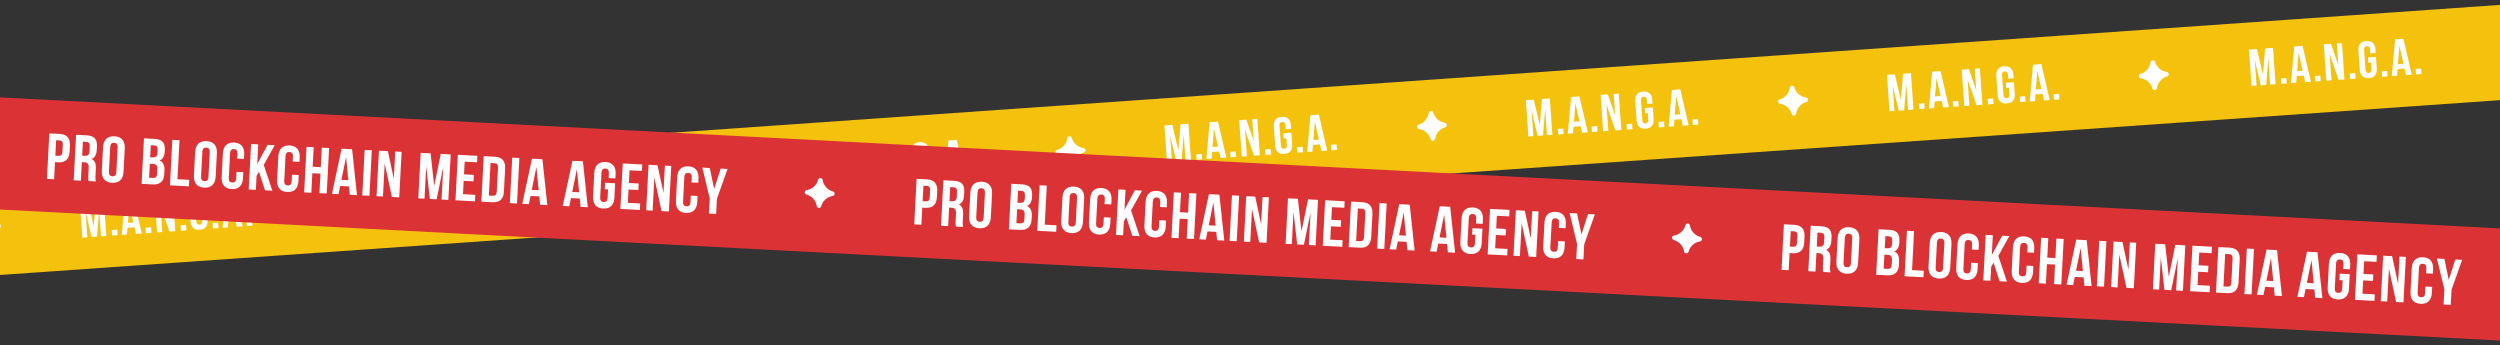<svg width="1920" height="265" viewBox="0 0 1920 265" fill="none" xmlns="http://www.w3.org/2000/svg">
<rect x="0" y="0" width="1920" height="265" fill="#333333" stroke="none"/>
<rect x="-59.976" y="142.21" width="2038.66" height="72.976" transform="rotate(-4 -59.976 142.21)" fill="#F4C20D"/>
<path d="M-0.846 171.941C-5.111 171.353 -8.625 168.298 -9.8 164.157C-10.027 163.358 -10.782 162.828 -11.61 162.886C-12.438 162.944 -13.112 163.574 -13.225 164.396C-13.812 168.661 -16.867 172.175 -21.009 173.35C-21.807 173.577 -22.337 174.332 -22.28 175.16C-22.222 175.988 -21.591 176.662 -20.769 176.775C-16.505 177.362 -12.99 180.417 -11.815 184.559C-11.589 185.357 -10.834 185.888 -10.005 185.83C-9.178 185.772 -8.504 185.142 -8.39 184.319C-7.803 180.055 -4.748 176.54 -0.607 175.365C0.192 175.139 0.722 174.384 0.664 173.556C0.607 172.728 -0.024 172.054 -0.846 171.941Z" fill="white"/>
<path d="M276.735 152.53C272.471 151.943 268.956 148.888 267.781 144.746C267.555 143.948 266.799 143.417 265.971 143.475C265.143 143.533 264.469 144.164 264.356 144.986C263.769 149.25 260.714 152.765 256.572 153.94C255.774 154.166 255.244 154.922 255.301 155.749C255.359 156.577 255.99 157.251 256.812 157.365C261.076 157.952 264.591 161.007 265.766 165.148C265.992 165.947 266.748 166.477 267.576 166.419C268.403 166.361 269.078 165.731 269.191 164.909C269.778 160.644 272.833 157.13 276.974 155.955C277.773 155.728 278.303 154.973 278.245 154.145C278.188 153.317 277.557 152.643 276.735 152.53Z" fill="white"/>
<path d="M554.058 133.138C549.793 132.551 546.279 129.495 545.104 125.354C544.877 124.556 544.122 124.025 543.294 124.083C542.466 124.141 541.792 124.771 541.679 125.593C541.092 129.858 538.037 133.373 533.895 134.547C533.097 134.774 532.566 135.529 532.624 136.357C532.682 137.185 533.312 137.859 534.135 137.972C538.399 138.559 541.914 141.615 543.089 145.756C543.315 146.554 544.07 147.085 544.898 147.027C545.726 146.969 546.4 146.339 546.513 145.517C547.101 141.252 550.156 137.737 554.297 136.563C555.096 136.336 555.626 135.581 555.568 134.753C555.51 133.925 554.88 133.251 554.058 133.138Z" fill="white"/>
<path d="M67.411 154.132L61.306 154.559L63.259 182.49L67.09 182.223L65.708 162.471L70.362 181.994L74.511 181.704L76.143 161.46L77.544 181.492L81.694 181.201L79.741 153.27L73.636 153.697L72.03 173.737L67.411 154.132ZM85.788 176.665L86.084 180.894L90.314 180.599L90.018 176.369L85.788 176.665ZM102.468 151.68L96.043 152.13L93.528 180.374L97.558 180.092L97.962 174.971L103.348 174.595L104.461 179.609L108.89 179.3L102.468 151.68ZM99.382 156.868L102.485 170.846L98.255 171.142L99.382 156.868ZM111.835 174.843L112.131 179.073L116.361 178.777L116.065 174.548L111.835 174.843ZM130.109 177.816L134.618 177.501L132.665 149.569L128.755 149.842L129.924 166.561L124.246 150.158L118.739 150.543L120.692 178.474L124.643 178.198L123.228 157.968L130.109 177.816ZM138.662 172.967L138.958 177.197L143.188 176.901L142.892 172.672L138.662 172.967ZM152.944 164.591L154.939 164.451L155.299 169.599C155.438 171.594 154.611 172.373 153.214 172.471C151.818 172.569 150.89 171.912 150.75 169.917L149.695 154.834C149.556 152.838 150.381 152.019 151.777 151.921C153.174 151.824 154.105 152.52 154.244 154.516L154.453 157.508L158.603 157.218L158.414 154.505C158.101 150.036 155.688 147.638 151.378 147.939C147.069 148.241 145.013 150.951 145.326 155.42L146.341 169.944C146.654 174.413 149.067 176.811 153.376 176.51C157.686 176.208 159.742 173.498 159.429 169.029L158.81 160.171L152.665 160.601L152.944 164.591ZM163.229 171.25L163.524 175.479L167.754 175.183L167.458 170.954L163.229 171.25ZM179.908 146.265L173.484 146.714L170.968 174.959L174.998 174.677L175.402 169.556L180.789 169.18L181.901 174.194L186.331 173.884L179.908 146.265ZM176.823 151.453L179.925 165.431L175.696 165.726L176.823 151.453ZM189.276 169.428L189.572 173.658L193.801 173.362L193.506 169.132L189.276 169.428Z" fill="white"/>
<path d="M344.992 134.721L338.887 135.148L340.84 163.08L344.671 162.812L343.289 143.06L347.943 162.583L352.093 162.293L353.724 142.05L355.125 162.081L359.275 161.791L357.322 133.859L351.217 134.286L349.611 154.327L344.992 134.721ZM363.369 157.254L363.665 161.484L367.895 161.188L367.599 156.959L363.369 157.254ZM380.049 132.27L373.625 132.719L371.109 160.964L375.139 160.682L375.543 155.561L380.929 155.184L382.042 160.199L386.471 159.889L380.049 132.27ZM376.963 137.458L380.066 151.435L375.836 151.731L376.963 137.458ZM389.416 155.433L389.712 159.663L393.942 159.367L393.646 155.137L389.416 155.433ZM407.69 158.405L412.199 158.09L410.246 130.158L406.336 130.432L407.505 147.151L401.827 130.747L396.32 131.132L398.273 159.064L402.224 158.788L400.809 138.557L407.69 158.405ZM416.243 153.557L416.539 157.787L420.769 157.491L420.473 153.261L416.243 153.557ZM430.525 145.18L432.52 145.041L432.88 150.188C433.019 152.183 432.192 152.963 430.795 153.061C429.399 153.158 428.471 152.502 428.331 150.506L427.276 135.423C427.137 133.428 427.962 132.609 429.358 132.511C430.755 132.413 431.686 133.11 431.825 135.105L432.035 138.098L436.184 137.808L435.995 135.094C435.682 130.625 433.269 128.228 428.96 128.529C424.65 128.83 422.594 131.54 422.907 136.009L423.922 150.534C424.235 155.003 426.648 157.401 430.957 157.099C435.267 156.798 437.323 154.088 437.01 149.619L436.391 140.76L430.246 141.19L430.525 145.18ZM440.81 151.839L441.106 156.069L445.335 155.773L445.039 151.543L440.81 151.839ZM457.489 126.855L451.065 127.304L448.549 155.548L452.579 155.267L452.983 150.146L458.37 149.769L459.483 154.784L463.912 154.474L457.489 126.855ZM454.404 132.043L457.506 146.02L453.277 146.316L454.404 132.043ZM466.857 150.018L467.153 154.247L471.383 153.952L471.087 149.722L466.857 150.018Z" fill="white"/>
<path d="M622.315 115.329L616.21 115.756L618.163 143.688L621.993 143.42L620.612 123.668L625.265 143.191L629.415 142.901L631.047 122.658L632.448 142.689L636.598 142.399L634.645 114.467L628.539 114.894L626.934 134.935L622.315 115.329ZM640.692 137.862L640.988 142.092L645.217 141.796L644.922 137.566L640.692 137.862ZM657.372 112.878L650.947 113.327L648.431 141.571L652.462 141.289L652.865 136.169L658.252 135.792L659.365 140.807L663.794 140.497L657.372 112.878ZM654.286 118.066L657.389 132.043L653.159 132.339L654.286 118.066ZM666.739 136.041L667.035 140.27L671.265 139.975L670.969 135.745L666.739 136.041ZM685.013 139.013L689.522 138.698L687.569 110.766L683.658 111.039L684.827 127.759L679.149 111.355L673.643 111.74L675.596 139.672L679.546 139.395L678.132 119.165L685.013 139.013ZM693.566 134.165L693.862 138.394L698.091 138.099L697.796 133.869L693.566 134.165ZM707.848 125.788L709.843 125.649L710.203 130.796C710.342 132.791 709.515 133.571 708.118 133.668C706.721 133.766 705.793 133.109 705.654 131.114L704.599 116.031C704.46 114.036 705.284 113.216 706.681 113.119C708.078 113.021 709.008 113.718 709.148 115.713L709.357 118.705L713.507 118.415L713.317 115.702C713.005 111.233 710.592 108.835 706.282 109.137C701.973 109.438 699.917 112.148 700.229 116.617L701.245 131.142C701.558 135.611 703.971 138.008 708.28 137.707C712.59 137.406 714.646 134.696 714.333 130.226L713.714 121.368L707.569 121.798L707.848 125.788ZM718.132 132.447L718.428 136.677L722.658 136.381L722.362 132.151L718.132 132.447ZM734.812 107.462L728.388 107.912L725.872 136.156L729.902 135.874L730.306 130.754L735.693 130.377L736.805 135.391L741.234 135.082L734.812 107.462ZM731.727 112.65L734.829 126.628L730.599 126.924L731.727 112.65ZM744.18 130.625L744.476 134.855L748.705 134.559L748.41 130.33L744.18 130.625Z" fill="white"/>
<path d="M832.12 113.694C827.856 113.107 824.341 110.051 823.166 105.91C822.94 105.112 822.184 104.581 821.356 104.639C820.528 104.697 819.854 105.327 819.741 106.15C819.154 110.414 816.099 113.929 811.957 115.104C811.159 115.33 810.629 116.085 810.686 116.913C810.744 117.741 811.375 118.415 812.197 118.528C816.461 119.116 819.976 122.171 821.151 126.312C821.377 127.111 822.133 127.641 822.961 127.583C823.788 127.525 824.463 126.895 824.576 126.073C825.163 121.808 828.218 118.293 832.359 117.119C833.158 116.892 833.688 116.137 833.63 115.309C833.573 114.481 832.942 113.807 832.12 113.694Z" fill="white"/>
<path d="M1109.7 94.284C1105.44 93.696 1101.92 90.641 1100.75 86.5C1100.52 85.701 1099.77 85.171 1098.94 85.229C1098.11 85.287 1097.44 85.917 1097.32 86.739C1096.74 91.004 1093.68 94.518 1089.54 95.693C1088.74 95.92 1088.21 96.675 1088.27 97.503C1088.33 98.331 1088.96 99.005 1089.78 99.118C1094.04 99.705 1097.56 102.76 1098.73 106.902C1098.96 107.7 1099.71 108.231 1100.54 108.173C1101.37 108.115 1102.04 107.485 1102.16 106.662C1102.74 102.398 1105.8 98.883 1109.94 97.708C1110.74 97.482 1111.27 96.727 1111.21 95.899C1111.15 95.071 1110.52 94.397 1109.7 94.284Z" fill="white"/>
<path d="M1387.02 74.891C1382.76 74.304 1379.24 71.249 1378.07 67.108C1377.84 66.309 1377.09 65.779 1376.26 65.837C1375.43 65.894 1374.76 66.525 1374.65 67.347C1374.06 71.611 1371 75.126 1366.86 76.301C1366.06 76.527 1365.53 77.283 1365.59 78.111C1365.65 78.939 1366.28 79.612 1367.1 79.726C1371.37 80.313 1374.88 83.368 1376.05 87.51C1376.28 88.308 1377.04 88.838 1377.86 88.781C1378.69 88.723 1379.37 88.092 1379.48 87.27C1380.07 83.005 1383.12 79.491 1387.26 78.316C1388.06 78.089 1388.59 77.334 1388.53 76.506C1388.48 75.678 1387.85 75.004 1387.02 74.891Z" fill="white"/>
<path d="M1664.07 55.297C1659.81 54.71 1656.29 51.654 1655.12 47.513C1654.89 46.715 1654.14 46.184 1653.31 46.242C1652.48 46.3 1651.81 46.93 1651.69 47.753C1651.11 52.017 1648.05 55.532 1643.91 56.707C1643.11 56.933 1642.58 57.688 1642.64 58.516C1642.7 59.344 1643.33 60.018 1644.15 60.132C1648.41 60.719 1651.93 63.774 1653.1 67.915C1653.33 68.714 1654.09 69.244 1654.91 69.186C1655.74 69.128 1656.42 68.498 1656.53 67.676C1657.12 63.411 1660.17 59.897 1664.31 58.722C1665.11 58.495 1665.64 57.74 1665.58 56.912C1665.53 56.084 1664.9 55.41 1664.07 55.297Z" fill="white"/>
<path d="M900.377 95.885L894.272 96.312L896.225 124.244L900.056 123.976L898.675 104.224L903.328 123.747L907.478 123.457L909.109 103.214L910.51 123.245L914.66 122.955L912.707 95.023L906.602 95.45L904.996 115.491L900.377 95.885ZM918.754 118.418L919.05 122.648L923.28 122.352L922.984 118.122L918.754 118.418ZM935.434 93.434L929.01 93.883L926.494 122.127L930.524 121.846L930.928 116.725L936.314 116.348L937.427 121.363L941.856 121.053L935.434 93.434ZM932.348 98.622L935.451 112.599L931.221 112.895L932.348 98.622ZM944.801 116.597L945.097 120.826L949.327 120.531L949.031 116.301L944.801 116.597ZM963.075 119.569L967.584 119.254L965.631 91.322L961.721 91.596L962.89 108.315L957.212 91.911L951.705 92.296L953.658 120.228L957.609 119.952L956.194 99.721L963.075 119.569ZM971.628 114.721L971.924 118.951L976.154 118.655L975.858 114.425L971.628 114.721ZM985.91 106.344L987.905 106.205L988.265 111.352C988.404 113.347 987.577 114.127 986.18 114.225C984.784 114.322 983.856 113.665 983.716 111.67L982.661 96.587C982.522 94.592 983.347 93.772 984.743 93.675C986.14 93.577 987.071 94.274 987.21 96.269L987.42 99.262L991.569 98.972L991.38 96.258C991.067 91.789 988.654 89.391 984.345 89.693C980.035 89.994 977.979 92.704 978.292 97.173L979.307 111.698C979.62 116.167 982.033 118.564 986.342 118.263C990.652 117.962 992.708 115.252 992.395 110.783L991.776 101.924L985.631 102.354L985.91 106.344ZM996.195 113.003L996.491 117.233L1000.72 116.937L1000.42 112.707L996.195 113.003ZM1012.87 88.019L1006.45 88.468L1003.93 116.712L1007.96 116.43L1008.37 111.31L1013.76 110.933L1014.87 115.948L1019.3 115.638L1012.87 88.019ZM1009.79 93.207L1012.89 107.184L1008.66 107.48L1009.79 93.207ZM1022.24 111.182L1022.54 115.411L1026.77 115.115L1026.47 110.886L1022.24 111.182Z" fill="white"/>
<path d="M1177.96 76.475L1171.85 76.902L1173.81 104.834L1177.64 104.566L1176.26 84.814L1180.91 104.337L1185.06 104.047L1186.69 83.803L1188.09 103.835L1192.24 103.544L1190.29 75.613L1184.18 76.04L1182.58 96.08L1177.96 76.475ZM1196.33 99.008L1196.63 103.237L1200.86 102.942L1200.56 98.712L1196.33 99.008ZM1213.01 74.023L1206.59 74.473L1204.07 102.717L1208.1 102.435L1208.51 97.314L1213.9 96.938L1215.01 101.952L1219.44 101.643L1213.01 74.023ZM1209.93 79.211L1213.03 93.189L1208.8 93.485L1209.93 79.211ZM1222.38 97.186L1222.68 101.416L1226.91 101.12L1226.61 96.891L1222.38 97.186ZM1240.66 100.159L1245.17 99.844L1243.21 71.912L1239.3 72.185L1240.47 88.904L1234.79 72.501L1229.29 72.886L1231.24 100.817L1235.19 100.541L1233.77 80.311L1240.66 100.159ZM1249.21 95.311L1249.5 99.54L1253.73 99.244L1253.44 95.015L1249.21 95.311ZM1263.49 86.934L1265.49 86.794L1265.85 91.942C1265.99 93.937 1265.16 94.716 1263.76 94.814C1262.36 94.912 1261.44 94.255 1261.3 92.26L1260.24 77.177C1260.1 75.181 1260.93 74.362 1262.32 74.264C1263.72 74.167 1264.65 74.863 1264.79 76.859L1265 79.851L1269.15 79.561L1268.96 76.848C1268.65 72.379 1266.23 69.981 1261.93 70.282C1257.62 70.584 1255.56 73.294 1255.87 77.763L1256.89 92.287C1257.2 96.757 1259.61 99.154 1263.92 98.853C1268.23 98.551 1270.29 95.841 1269.98 91.372L1269.36 82.514L1263.21 82.944L1263.49 86.934ZM1273.78 93.593L1274.07 97.822L1278.3 97.526L1278.01 93.297L1273.78 93.593ZM1290.46 68.608L1284.03 69.057L1281.52 97.302L1285.55 97.02L1285.95 91.899L1291.34 91.523L1292.45 96.537L1296.88 96.228L1290.46 68.608ZM1287.37 73.796L1290.47 87.774L1286.24 88.07L1287.37 73.796ZM1299.82 91.771L1300.12 96.001L1304.35 95.705L1304.05 91.475L1299.82 91.771Z" fill="white"/>
<path d="M1455.28 57.083L1449.18 57.509L1451.13 85.441L1454.96 85.173L1453.58 65.421L1458.23 84.945L1462.38 84.654L1464.01 64.411L1465.41 84.442L1469.56 84.152L1467.61 56.22L1461.51 56.647L1459.9 76.688L1455.28 57.083ZM1473.66 79.615L1473.95 83.845L1478.18 83.549L1477.89 79.32L1473.66 79.615ZM1490.34 54.631L1483.91 55.08L1481.4 83.325L1485.43 83.043L1485.83 77.922L1491.22 77.545L1492.33 82.56L1496.76 82.25L1490.34 54.631ZM1487.25 59.819L1490.35 73.797L1486.12 74.092L1487.25 59.819ZM1499.71 77.794L1500 82.024L1504.23 81.728L1503.93 77.498L1499.71 77.794ZM1517.98 80.767L1522.49 80.451L1520.53 52.52L1516.62 52.793L1517.79 69.512L1512.12 53.108L1506.61 53.493L1508.56 81.425L1512.51 81.149L1511.1 60.918L1517.98 80.767ZM1526.53 75.918L1526.83 80.148L1531.06 79.852L1530.76 75.622L1526.53 75.918ZM1540.81 67.541L1542.81 67.402L1543.17 72.549C1543.31 74.544 1542.48 75.324 1541.08 75.422C1539.69 75.519 1538.76 74.863 1538.62 72.868L1537.56 57.784C1537.43 55.789 1538.25 54.97 1539.65 54.872C1541.04 54.774 1541.97 55.471 1542.11 57.466L1542.32 60.459L1546.47 60.169L1546.28 57.455C1545.97 52.986 1543.56 50.589 1539.25 50.89C1534.94 51.191 1532.88 53.901 1533.2 58.371L1534.21 72.895C1534.52 77.364 1536.94 79.762 1541.25 79.46C1545.56 79.159 1547.61 76.449 1547.3 71.98L1546.68 63.121L1540.53 63.551L1540.81 67.541ZM1551.1 74.2L1551.39 78.43L1555.62 78.134L1555.33 73.904L1551.1 74.2ZM1567.78 49.216L1561.35 49.665L1558.84 77.909L1562.87 77.628L1563.27 72.507L1568.66 72.13L1569.77 77.145L1574.2 76.835L1567.78 49.216ZM1564.69 54.404L1567.79 68.381L1563.57 68.677L1564.69 54.404ZM1577.15 72.379L1577.44 76.609L1581.67 76.313L1581.38 72.083L1577.15 72.379Z" fill="white"/>
<path d="M1733.34 37.639L1727.24 38.066L1729.19 65.997L1733.02 65.73L1731.64 45.978L1736.29 65.501L1740.44 65.21L1742.08 44.967L1743.48 64.998L1747.63 64.708L1745.67 36.776L1739.57 37.203L1737.96 57.244L1733.34 37.639ZM1751.72 60.172L1752.02 64.401L1756.25 64.106L1755.95 59.876L1751.72 60.172ZM1768.4 35.187L1761.98 35.636L1759.46 63.881L1763.49 63.599L1763.89 58.478L1769.28 58.102L1770.39 63.116L1774.82 62.806L1768.4 35.187ZM1765.31 40.375L1768.42 54.353L1764.19 54.648L1765.31 40.375ZM1777.77 58.35L1778.06 62.58L1782.29 62.284L1782 58.054L1777.77 58.35ZM1796.04 61.323L1800.55 61.007L1798.6 33.076L1794.69 33.349L1795.86 50.068L1790.18 33.664L1784.67 34.049L1786.62 61.981L1790.57 61.705L1789.16 41.474L1796.04 61.323ZM1804.59 56.474L1804.89 60.704L1809.12 60.408L1808.82 56.178L1804.59 56.474ZM1818.88 48.098L1820.87 47.958L1821.23 53.105C1821.37 55.101 1820.54 55.88 1819.15 55.978C1817.75 56.076 1816.82 55.419 1816.68 53.424L1815.63 38.34C1815.49 36.345 1816.31 35.526 1817.71 35.428C1819.11 35.331 1820.04 36.027 1820.18 38.022L1820.39 41.015L1824.54 40.725L1824.35 38.011C1824.03 33.542 1821.62 31.145 1817.31 31.446C1813 31.748 1810.95 34.458 1811.26 38.927L1812.27 53.451C1812.59 57.92 1815 60.318 1819.31 60.017C1823.62 59.715 1825.67 57.005 1825.36 52.536L1824.74 43.678L1818.6 44.107L1818.88 48.098ZM1829.16 54.756L1829.46 58.986L1833.69 58.69L1833.39 54.461L1829.16 54.756ZM1845.84 29.772L1839.42 30.221L1836.9 58.466L1840.93 58.184L1841.33 53.063L1846.72 52.686L1847.83 57.701L1852.26 57.391L1845.84 29.772ZM1842.75 34.96L1845.86 48.938L1841.63 49.233L1842.75 34.96ZM1855.21 52.935L1855.5 57.165L1859.73 56.869L1859.44 52.639L1855.21 52.935Z" fill="white"/>
<rect x="-64.499" y="71.413" width="2056.41" height="86" transform="rotate(3 -64.499 71.413)" fill="#DB3236"/>
<path d="M1305.8 181.95C1301.64 180.847 1298.53 177.387 1297.86 173.133C1297.74 172.313 1297.05 171.694 1296.22 171.651C1295.39 171.608 1294.65 172.151 1294.44 172.953C1293.33 177.114 1289.87 180.231 1285.62 180.892C1284.8 181.019 1284.18 181.704 1284.14 182.533C1284.09 183.362 1284.64 184.108 1285.44 184.32C1289.6 185.423 1292.72 188.884 1293.38 193.137C1293.51 193.957 1294.19 194.576 1295.02 194.619C1295.85 194.663 1296.59 194.119 1296.81 193.317C1297.91 189.156 1301.37 186.04 1305.62 185.378C1306.44 185.251 1307.06 184.566 1307.11 183.737C1307.15 182.908 1306.61 182.162 1305.8 181.95Z" fill="white"/>
<path d="M712.055 137.77L703.966 137.346L702.134 172.298L707.627 172.586L708.315 159.454L710.911 159.59C716.404 159.878 719.26 156.973 719.553 151.381L719.791 146.837C720.084 141.245 717.547 138.058 712.055 137.77ZM711.793 142.763C713.541 142.855 714.448 143.703 714.317 146.2L714.042 151.443C713.911 153.939 712.921 154.688 711.173 154.597L708.577 154.461L709.197 142.627L711.793 142.763ZM739.774 174.271C739.293 172.944 739.309 171.693 739.398 169.995L739.68 164.602C739.871 160.957 739.111 158.264 736.425 156.972C738.932 155.951 740.203 153.665 740.392 150.07L740.536 147.323C740.818 141.931 738.51 139.156 732.818 138.858L724.53 138.424L722.698 173.376L728.19 173.663L728.936 159.433L730.833 159.532C733.33 159.663 734.366 160.919 734.196 164.165L733.908 169.657C733.759 172.503 733.93 173.063 734.182 173.977L739.774 174.271ZM732.407 143.843C734.354 143.945 735.145 145.088 735.015 147.585L734.834 151.03C734.687 153.826 733.392 154.66 731.345 154.552L729.198 154.44L729.76 143.705L732.407 143.843ZM750.739 147.858C750.87 145.362 752.018 144.471 753.766 144.562C755.513 144.654 756.562 145.66 756.431 148.157L755.442 167.031C755.311 169.527 754.163 170.418 752.415 170.327C750.668 170.235 749.619 169.229 749.75 166.732L750.739 147.858ZM744.276 166.095C743.983 171.687 746.761 175.037 752.154 175.32C757.546 175.603 760.66 172.561 760.953 166.969L761.905 148.794C762.198 143.202 759.42 139.852 754.027 139.569C748.635 139.286 745.521 142.328 745.228 147.92L744.276 166.095ZM784.952 141.59L776.663 141.156L774.831 176.108L783.47 176.561C788.962 176.848 791.96 174.102 792.242 168.709L792.392 165.863C792.585 162.168 791.576 159.461 788.69 158.159C791.197 157.138 792.415 154.899 792.604 151.304L792.669 150.056C792.952 144.663 790.644 141.889 784.952 141.59ZM783.595 160.795C786.091 160.926 787.088 161.98 786.917 165.225L786.758 168.271C786.622 170.868 785.579 171.664 783.731 171.567L780.586 171.403L781.148 160.667L783.595 160.795ZM784.54 146.575C786.488 146.678 787.279 147.821 787.148 150.317L787.046 152.264C786.899 155.061 785.604 155.894 783.557 155.787L781.41 155.674L781.894 146.437L784.54 146.575ZM796.614 177.249L811.144 178.011L811.406 173.018L802.368 172.544L803.938 142.585L798.446 142.297L796.614 177.249ZM821.486 151.566C821.616 149.069 822.765 148.178 824.512 148.27C826.26 148.361 827.309 149.368 827.178 151.864L826.189 170.738C826.058 173.235 824.91 174.126 823.162 174.034C821.414 173.943 820.366 172.937 820.496 170.44L821.486 151.566ZM815.022 169.803C814.729 175.395 817.508 178.745 822.9 179.028C828.293 179.31 831.406 176.269 831.699 170.677L832.652 152.502C832.945 146.909 830.167 143.559 824.774 143.277C819.381 142.994 816.268 146.035 815.975 151.628L815.022 169.803ZM847.745 166.861L847.484 171.854C847.353 174.351 846.207 175.192 844.46 175.101C842.712 175.009 841.661 174.053 841.791 171.556L842.781 152.682C842.911 150.185 844.06 149.294 845.807 149.386C847.555 149.477 848.604 150.484 848.473 152.98L848.277 156.725L853.469 156.997L853.647 153.602C853.94 148.01 851.312 144.667 845.919 144.385C840.527 144.102 837.563 147.151 837.27 152.744L836.317 170.919C836.024 176.511 838.653 179.853 844.045 180.136C849.438 180.418 852.402 177.369 852.695 171.777L852.938 167.133L847.745 166.861ZM869.618 181.075L875.261 181.371L868.637 161.597L877.092 146.419L871.6 146.131L863.612 160.984L864.41 145.754L858.917 145.467L857.086 180.419L862.578 180.706L863.141 169.971L865.006 166.865L869.618 181.075ZM890.335 169.093L890.074 174.086C889.943 176.583 888.797 177.424 887.05 177.333C885.302 177.241 884.251 176.285 884.381 173.788L885.371 154.914C885.501 152.417 886.65 151.526 888.397 151.618C890.145 151.709 891.194 152.716 891.063 155.212L890.867 158.957L896.059 159.229L896.237 155.834C896.53 150.242 893.902 146.899 888.509 146.617C883.117 146.334 880.153 149.383 879.86 154.976L878.907 173.151C878.614 178.743 881.243 182.085 886.635 182.368C892.028 182.65 894.992 179.601 895.285 174.009L895.528 169.365L890.335 169.093ZM905.953 167.959L912.195 168.286L911.41 183.266L917.002 183.559L918.834 148.607L913.241 148.314L912.456 163.293L906.215 162.966L907 147.986L901.507 147.699L899.676 182.651L905.168 182.938L905.953 167.959ZM936.497 149.532L928.458 149.111L921.034 183.77L926.077 184.034L927.358 177.743L934.099 178.096L934.715 184.487L940.258 184.777L936.497 149.532ZM931.879 155.499L933.599 173.313L928.306 173.036L931.879 155.499ZM944.314 184.99L949.806 185.278L951.638 150.326L946.145 150.038L944.314 184.99ZM967.054 186.182L972.696 186.477L974.528 151.525L969.635 151.269L968.538 172.19L963.992 150.973L957.102 150.612L955.27 185.564L960.213 185.823L961.54 160.508L967.054 186.182ZM996.799 152.693L989.159 152.292L987.328 187.244L992.121 187.496L993.416 162.779L996.215 187.71L1001.41 187.982L1006.52 163.116L1005.2 188.181L1010.4 188.453L1012.23 153.501L1004.59 153.101L999.543 177.721L996.799 152.693ZM1022.95 159.07L1032.44 159.567L1032.7 154.574L1017.72 153.789L1015.89 188.741L1030.87 189.526L1031.13 184.533L1021.64 184.036L1022.18 173.8L1029.72 174.195L1029.98 169.202L1022.44 168.807L1022.95 159.07ZM1035.77 189.783L1044.46 190.238C1049.95 190.526 1052.81 187.622 1053.1 182.029L1054.03 164.354C1054.32 158.761 1051.78 155.574 1046.29 155.286L1037.6 154.831L1035.77 189.783ZM1045.93 160.274C1047.68 160.366 1048.68 161.32 1048.55 163.816L1047.59 181.991C1047.46 184.488 1046.37 185.332 1044.62 185.24L1041.52 185.078L1042.83 160.112L1045.93 160.274ZM1057.65 190.93L1063.14 191.218L1064.97 156.266L1059.48 155.978L1057.65 190.93ZM1082.67 157.193L1074.63 156.772L1067.21 191.431L1072.25 191.695L1073.53 185.403L1080.27 185.757L1080.89 192.148L1086.43 192.438L1082.67 157.193ZM1078.05 163.159L1079.77 180.974L1074.48 180.697L1078.05 163.159ZM1113.75 158.822L1105.72 158.401L1098.29 193.06L1103.33 193.324L1104.62 187.032L1111.36 187.386L1111.97 193.777L1117.51 194.067L1113.75 158.822ZM1109.14 164.788L1110.86 182.603L1105.56 182.325L1109.14 164.788ZM1130.57 180.231L1133.06 180.362L1132.73 186.803C1132.6 189.3 1131.45 190.141 1129.7 190.049C1127.96 189.958 1126.9 189.002 1127.03 186.505L1128.02 167.631C1128.15 165.134 1129.3 164.243 1131.05 164.335C1132.8 164.426 1133.85 165.433 1133.72 167.929L1133.52 171.674L1138.71 171.946L1138.89 168.551C1139.18 162.959 1136.56 159.616 1131.16 159.334C1125.77 159.051 1122.81 162.1 1122.51 167.693L1121.56 185.868C1121.27 191.46 1123.9 194.802 1129.29 195.085C1134.68 195.367 1137.65 192.318 1137.94 186.726L1138.52 175.641L1130.83 175.238L1130.57 180.231ZM1149.59 165.707L1159.07 166.204L1159.34 161.211L1144.36 160.426L1142.52 195.378L1157.5 196.163L1157.77 191.17L1148.28 190.672L1148.81 180.437L1156.35 180.832L1156.62 175.839L1149.08 175.443L1149.59 165.707ZM1174.14 197.035L1179.78 197.33L1181.61 162.378L1176.72 162.122L1175.62 183.043L1171.08 161.826L1164.19 161.465L1162.36 196.417L1167.3 196.676L1168.62 171.361L1174.14 197.035ZM1196.63 185.145L1196.37 190.139C1196.24 192.635 1195.09 193.476 1193.34 193.385C1191.6 193.293 1190.55 192.337 1190.68 189.84L1191.67 170.966C1191.8 168.47 1192.94 167.578 1194.69 167.67C1196.44 167.762 1197.49 168.768 1197.36 171.264L1197.16 175.009L1202.35 175.281L1202.53 171.886C1202.82 166.294 1200.2 162.952 1194.8 162.669C1189.41 162.386 1186.45 165.436 1186.15 171.028L1185.2 189.203C1184.91 194.795 1187.54 198.137 1192.93 198.42C1198.32 198.703 1201.29 195.654 1201.58 190.061L1201.82 185.418L1196.63 185.145ZM1210.58 198.944L1216.07 199.232L1216.68 187.648L1224.84 164.644L1219.6 164.369L1214.57 180.077L1211.21 163.929L1205.47 163.629L1211.18 187.36L1210.58 198.944Z" fill="white"/>
<path d="M639.718 147.042C635.557 145.939 632.441 142.479 631.779 138.225C631.652 137.405 630.967 136.786 630.138 136.743C629.309 136.7 628.563 137.243 628.351 138.045C627.248 142.206 623.787 145.323 619.534 145.984C618.714 146.111 618.095 146.796 618.052 147.625C618.008 148.454 618.552 149.2 619.354 149.412C623.515 150.515 626.631 153.976 627.293 158.229C627.42 159.049 628.105 159.668 628.934 159.711C629.763 159.755 630.509 159.211 630.721 158.409C631.824 154.248 635.285 151.132 639.538 150.47C640.358 150.343 640.977 149.658 641.02 148.829C641.064 148 640.52 147.255 639.718 147.042Z" fill="white"/>
<path d="M45.969 102.862L37.88 102.438L36.048 137.39L41.541 137.678L42.229 124.546L44.825 124.682C50.318 124.97 53.174 122.065 53.467 116.473L53.705 111.929C53.998 106.337 51.461 103.15 45.969 102.862ZM45.707 107.855C47.455 107.947 48.362 108.795 48.231 111.292L47.956 116.535C47.825 119.031 46.835 119.78 45.087 119.689L42.491 119.553L43.111 107.719L45.707 107.855ZM73.689 139.363C73.207 138.036 73.223 136.785 73.312 135.087L73.594 129.694C73.785 126.049 73.025 123.356 70.339 122.064C72.846 121.043 74.118 118.757 74.306 115.162L74.45 112.416C74.732 107.023 72.424 104.248 66.732 103.95L58.444 103.516L56.612 138.468L62.104 138.756L62.85 124.525L64.748 124.624C67.244 124.755 68.28 126.011 68.11 129.257L67.822 134.749C67.673 137.595 67.844 138.155 68.096 139.07L73.689 139.363ZM66.321 108.935C68.268 109.037 69.059 110.18 68.929 112.677L68.748 116.122C68.602 118.918 67.306 119.752 65.259 119.644L63.112 119.532L63.674 108.797L66.321 108.935ZM84.653 112.95C84.784 110.454 85.932 109.563 87.68 109.654C89.427 109.746 90.476 110.752 90.345 113.249L89.356 132.123C89.225 134.619 88.077 135.51 86.329 135.419C84.582 135.327 83.533 134.321 83.664 131.824L84.653 112.95ZM78.19 131.187C77.897 136.779 80.675 140.129 86.068 140.412C91.46 140.695 94.574 137.653 94.867 132.061L95.819 113.886C96.112 108.294 93.334 104.944 87.941 104.661C82.549 104.378 79.435 107.42 79.142 113.012L78.19 131.187ZM118.866 106.682L110.577 106.248L108.745 141.2L117.384 141.653C122.876 141.94 125.874 139.194 126.157 133.801L126.306 130.955C126.499 127.26 125.49 124.553 122.604 123.251C125.111 122.23 126.33 119.991 126.518 116.396L126.583 115.148C126.866 109.755 124.558 106.981 118.866 106.682ZM117.509 125.888C120.005 126.018 121.002 127.072 120.832 130.317L120.672 133.363C120.536 135.96 119.493 136.756 117.645 136.659L114.5 136.495L115.062 125.759L117.509 125.888ZM118.454 111.668C120.402 111.77 121.193 112.913 121.062 115.409L120.96 117.356C120.814 120.153 119.518 120.986 117.471 120.879L115.324 120.766L115.808 111.529L118.454 111.668ZM130.528 142.341L145.058 143.103L145.32 138.11L136.282 137.636L137.852 107.677L132.36 107.389L130.528 142.341ZM155.4 116.658C155.53 114.161 156.679 113.27 158.426 113.362C160.174 113.453 161.223 114.46 161.092 116.956L160.103 135.83C159.972 138.327 158.824 139.218 157.076 139.126C155.328 139.035 154.28 138.029 154.411 135.532L155.4 116.658ZM148.936 134.895C148.643 140.487 151.422 143.837 156.814 144.12C162.207 144.402 165.32 141.361 165.613 135.769L166.566 117.594C166.859 112.001 164.081 108.651 158.688 108.369C153.295 108.086 150.182 111.127 149.889 116.72L148.936 134.895ZM181.659 131.953L181.398 136.946C181.267 139.443 180.121 140.284 178.374 140.193C176.626 140.101 175.575 139.145 175.706 136.648L176.695 117.774C176.825 115.277 177.974 114.386 179.721 114.478C181.469 114.569 182.518 115.576 182.387 118.072L182.191 121.817L187.383 122.089L187.561 118.694C187.854 113.102 185.226 109.759 179.833 109.477C174.441 109.194 171.477 112.243 171.184 117.836L170.231 136.011C169.938 141.603 172.567 144.945 177.96 145.228C183.352 145.51 186.316 142.461 186.609 136.869L186.852 132.225L181.659 131.953ZM203.533 146.167L209.175 146.463L202.551 126.689L211.007 111.511L205.514 111.223L197.526 126.076L198.324 110.846L192.831 110.559L191 145.511L196.492 145.798L197.055 135.063L198.92 131.957L203.533 146.167ZM224.249 134.185L223.988 139.178C223.857 141.675 222.711 142.516 220.964 142.425C219.216 142.333 218.165 141.377 218.295 138.88L219.285 120.006C219.415 117.509 220.564 116.618 222.311 116.71C224.059 116.801 225.108 117.808 224.977 120.304L224.781 124.049L229.973 124.321L230.151 120.926C230.444 115.334 227.816 111.992 222.423 111.709C217.031 111.426 214.067 114.475 213.774 120.068L212.821 138.243C212.528 143.835 215.157 147.177 220.55 147.46C225.942 147.742 228.906 144.693 229.199 139.101L229.442 134.457L224.249 134.185ZM239.867 133.051L246.109 133.378L245.324 148.358L250.916 148.651L252.748 113.699L247.155 113.406L246.37 128.385L240.129 128.058L240.914 113.078L235.421 112.791L233.59 147.743L239.082 148.031L239.867 133.051ZM270.411 114.624L262.372 114.203L254.948 148.862L259.991 149.126L261.272 142.835L268.013 143.188L268.63 149.579L274.172 149.87L270.411 114.624ZM265.793 120.591L267.513 138.405L262.22 138.128L265.793 120.591ZM278.228 150.082L283.72 150.37L285.552 115.418L280.059 115.13L278.228 150.082ZM300.968 151.274L306.61 151.57L308.442 116.617L303.549 116.361L302.452 137.282L297.906 116.065L291.016 115.704L289.184 150.656L294.127 150.915L295.454 125.6L300.968 151.274ZM330.713 117.785L323.073 117.384L321.242 152.336L326.035 152.588L327.33 127.871L330.13 152.802L335.322 153.074L340.431 128.208L339.117 153.273L344.31 153.545L346.142 118.593L338.502 118.193L333.457 142.813L330.713 117.785ZM356.866 124.162L366.353 124.659L366.614 119.666L351.635 118.881L349.803 153.833L364.783 154.618L365.044 149.625L355.557 149.128L356.094 138.892L363.634 139.287L363.895 134.294L356.356 133.899L356.866 124.162ZM369.684 154.875L378.372 155.33C383.865 155.618 386.721 152.714 387.014 147.121L387.94 129.446C388.233 123.853 385.697 120.666 380.204 120.378L371.516 119.923L369.684 154.875ZM379.842 125.366C381.59 125.458 382.592 126.412 382.461 128.908L381.508 147.083C381.377 149.58 380.282 150.424 378.534 150.332L375.438 150.17L376.747 125.204L379.842 125.366ZM391.564 156.022L397.057 156.31L398.889 121.358L393.396 121.07L391.564 156.022ZM416.586 122.285L408.547 121.864L401.123 156.523L406.166 156.787L407.447 150.495L414.188 150.849L414.804 157.24L420.346 157.53L416.586 122.285ZM411.967 128.252L413.687 146.066L408.394 145.789L411.967 128.252ZM447.668 123.914L439.629 123.493L432.205 158.152L437.248 158.416L438.529 152.124L445.27 152.478L445.886 158.869L451.429 159.159L447.668 123.914ZM443.05 129.88L444.77 147.695L439.477 147.418L443.05 129.88ZM464.482 145.323L466.979 145.454L466.641 151.895C466.51 154.392 465.365 155.233 463.617 155.142C461.869 155.05 460.818 154.094 460.949 151.597L461.938 132.723C462.069 130.226 463.217 129.335 464.965 129.427C466.712 129.518 467.761 130.525 467.63 133.021L467.434 136.766L472.627 137.038L472.805 133.643C473.098 128.051 470.469 124.708 465.076 124.426C459.684 124.143 456.72 127.192 456.427 132.785L455.475 150.96C455.182 156.552 457.81 159.894 463.203 160.177C468.595 160.459 471.559 157.41 471.852 151.818L472.433 140.733L464.744 140.33L464.482 145.323ZM483.501 130.799L492.988 131.296L493.249 126.303L478.27 125.518L476.438 160.47L491.418 161.255L491.679 156.262L482.192 155.765L482.729 145.529L490.268 145.924L490.53 140.931L482.99 140.535L483.501 130.799ZM508.053 162.127L513.695 162.422L515.527 127.47L510.634 127.214L509.537 148.135L504.991 126.918L498.101 126.557L496.269 161.509L501.212 161.768L502.539 136.453L508.053 162.127ZM530.544 150.237L530.282 155.231C530.151 157.727 529.006 158.568 527.258 158.477C525.511 158.385 524.459 157.429 524.59 154.932L525.579 136.058C525.71 133.562 526.858 132.671 528.606 132.762C530.353 132.854 531.402 133.86 531.271 136.357L531.075 140.101L536.268 140.374L536.446 136.978C536.739 131.386 534.11 128.044 528.718 127.761C523.325 127.478 520.361 130.528 520.068 136.12L519.116 154.295C518.823 159.887 521.451 163.229 526.844 163.512C532.237 163.795 535.2 160.746 535.493 155.153L535.737 150.51L530.544 150.237ZM544.491 164.036L549.983 164.324L550.59 152.74L558.755 129.736L553.513 129.461L548.484 145.169L545.124 129.021L539.382 128.721L545.098 152.452L544.491 164.036Z" fill="white"/>
<path d="M1378.14 172.678L1370.05 172.254L1368.22 207.206L1373.71 207.494L1374.4 194.362L1377 194.498C1382.49 194.786 1385.35 191.881 1385.64 186.289L1385.88 181.745C1386.17 176.153 1383.63 172.966 1378.14 172.678ZM1377.88 177.671C1379.63 177.763 1380.53 178.611 1380.4 181.108L1380.13 186.351C1380 188.847 1379.01 189.597 1377.26 189.505L1374.66 189.369L1375.28 177.535L1377.88 177.671ZM1405.86 209.179C1405.38 207.852 1405.39 206.601 1405.48 204.903L1405.77 199.511C1405.96 195.866 1405.2 193.172 1402.51 191.88C1405.02 190.86 1406.29 188.573 1406.48 184.978L1406.62 182.232C1406.9 176.839 1404.6 174.065 1398.9 173.766L1390.62 173.332L1388.78 208.284L1394.28 208.572L1395.02 194.341L1396.92 194.441C1399.42 194.571 1400.45 195.827 1400.28 199.073L1399.99 204.565C1399.84 207.412 1400.02 207.971 1400.27 208.886L1405.86 209.179ZM1398.49 178.751C1400.44 178.854 1401.23 179.997 1401.1 182.493L1400.92 185.938C1400.77 188.735 1399.48 189.568 1397.43 189.461L1395.28 189.348L1395.85 178.613L1398.49 178.751ZM1416.82 182.766C1416.96 180.27 1418.1 179.379 1419.85 179.47C1421.6 179.562 1422.65 180.568 1422.52 183.065L1421.53 201.939C1421.4 204.435 1420.25 205.327 1418.5 205.235C1416.75 205.143 1415.7 204.137 1415.84 201.641L1416.82 182.766ZM1410.36 201.003C1410.07 206.595 1412.85 209.945 1418.24 210.228C1423.63 210.511 1426.75 207.469 1427.04 201.877L1427.99 183.702C1428.28 178.11 1425.51 174.76 1420.11 174.477C1414.72 174.195 1411.61 177.236 1411.31 182.828L1410.36 201.003ZM1451.04 176.498L1442.75 176.064L1440.92 211.016L1449.56 211.469C1455.05 211.757 1458.05 209.01 1458.33 203.617L1458.48 200.771C1458.67 197.076 1457.66 194.37 1454.78 193.067C1457.28 192.047 1458.5 189.807 1458.69 186.212L1458.75 184.964C1459.04 179.571 1456.73 176.797 1451.04 176.498ZM1449.68 195.704C1452.18 195.835 1453.17 196.888 1453 200.134L1452.84 203.179C1452.71 205.776 1451.66 206.572 1449.82 206.476L1446.67 206.311L1447.23 195.575L1449.68 195.704ZM1450.63 181.484C1452.57 181.586 1453.36 182.729 1453.23 185.225L1453.13 187.173C1452.99 189.969 1451.69 190.802 1449.64 190.695L1447.5 190.582L1447.98 181.345L1450.63 181.484ZM1462.7 212.158L1477.23 212.919L1477.49 207.926L1468.45 207.452L1470.02 177.493L1464.53 177.206L1462.7 212.158ZM1487.57 186.474C1487.7 183.978 1488.85 183.086 1490.6 183.178C1492.35 183.27 1493.39 184.276 1493.26 186.772L1492.27 205.647C1492.14 208.143 1491 209.034 1489.25 208.943C1487.5 208.851 1486.45 207.845 1486.58 205.348L1487.57 186.474ZM1481.11 204.711C1480.81 210.303 1483.59 213.653 1488.99 213.936C1494.38 214.218 1497.49 211.177 1497.79 205.585L1498.74 187.41C1499.03 181.817 1496.25 178.467 1490.86 178.185C1485.47 177.902 1482.35 180.943 1482.06 186.536L1481.11 204.711ZM1513.83 201.769L1513.57 206.763C1513.44 209.259 1512.29 210.1 1510.55 210.009C1508.8 209.917 1507.75 208.961 1507.88 206.464L1508.87 187.59C1509 185.094 1510.15 184.202 1511.89 184.294C1513.64 184.386 1514.69 185.392 1514.56 187.888L1514.36 191.633L1519.56 191.905L1519.73 188.51C1520.03 182.918 1517.4 179.576 1512 179.293C1506.61 179.01 1503.65 182.059 1503.36 187.652L1502.4 205.827C1502.11 211.419 1504.74 214.761 1510.13 215.044C1515.52 215.327 1518.49 212.277 1518.78 206.685L1519.02 202.042L1513.83 201.769ZM1535.7 215.984L1541.35 216.279L1534.72 196.506L1543.18 181.327L1537.69 181.039L1529.7 195.892L1530.5 180.663L1525 180.375L1523.17 215.327L1528.66 215.615L1529.23 204.879L1531.09 201.773L1535.7 215.984ZM1556.42 204.001L1556.16 208.995C1556.03 211.491 1554.88 212.332 1553.14 212.241C1551.39 212.149 1550.34 211.193 1550.47 208.696L1551.46 189.822C1551.59 187.326 1552.74 186.434 1554.48 186.526C1556.23 186.618 1557.28 187.624 1557.15 190.12L1556.95 193.865L1562.15 194.137L1562.32 190.742C1562.62 185.15 1559.99 181.808 1554.59 181.525C1549.2 181.242 1546.24 184.292 1545.95 189.884L1544.99 208.059C1544.7 213.651 1547.33 216.993 1552.72 217.276C1558.11 217.559 1561.08 214.51 1561.37 208.917L1561.61 204.274L1556.42 204.001ZM1572.04 202.867L1578.28 203.194L1577.5 218.174L1583.09 218.467L1584.92 183.515L1579.33 183.222L1578.54 198.201L1572.3 197.874L1573.09 182.895L1567.59 182.607L1565.76 217.559L1571.25 217.847L1572.04 202.867ZM1602.58 184.441L1594.54 184.019L1587.12 218.678L1592.16 218.942L1593.44 212.651L1600.18 213.004L1600.8 219.395L1606.34 219.686L1602.58 184.441ZM1597.96 190.407L1599.68 208.221L1594.39 207.944L1597.96 190.407ZM1610.4 219.898L1615.89 220.186L1617.72 185.234L1612.23 184.946L1610.4 219.898ZM1633.14 221.09L1638.78 221.386L1640.61 186.434L1635.72 186.177L1634.62 207.098L1630.08 185.882L1623.19 185.52L1621.36 220.472L1626.3 220.731L1627.63 195.416L1633.14 221.09ZM1662.88 187.601L1655.25 187.2L1653.41 222.152L1658.21 222.404L1659.5 197.688L1662.3 222.618L1667.49 222.89L1672.6 198.024L1671.29 223.089L1676.48 223.361L1678.31 188.409L1670.67 188.009L1665.63 212.629L1662.88 187.601ZM1689.04 193.978L1698.52 194.475L1698.79 189.482L1683.81 188.697L1681.97 223.649L1696.95 224.434L1697.22 219.441L1687.73 218.944L1688.27 208.708L1695.81 209.103L1696.07 204.11L1688.53 203.715L1689.04 193.978ZM1701.86 224.691L1710.54 225.147C1716.04 225.434 1718.89 222.53 1719.19 216.938L1720.11 199.262C1720.4 193.67 1717.87 190.482 1712.38 190.195L1703.69 189.739L1701.86 224.691ZM1712.01 195.182C1713.76 195.274 1714.76 196.228 1714.63 198.724L1713.68 216.899C1713.55 219.396 1712.45 220.24 1710.71 220.148L1707.61 219.986L1708.92 195.02L1712.01 195.182ZM1723.74 225.838L1729.23 226.126L1731.06 191.174L1725.57 190.886L1723.74 225.838ZM1748.76 192.101L1740.72 191.68L1733.29 226.339L1738.34 226.603L1739.62 220.312L1746.36 220.665L1746.98 227.056L1752.52 227.346L1748.76 192.101ZM1744.14 198.068L1745.86 215.882L1740.57 215.605L1744.14 198.068ZM1779.84 193.73L1771.8 193.309L1764.38 227.968L1769.42 228.232L1770.7 221.941L1777.44 222.294L1778.06 228.685L1783.6 228.975L1779.84 193.73ZM1775.22 199.697L1776.94 217.511L1771.65 217.234L1775.22 199.697ZM1796.65 215.139L1799.15 215.27L1798.81 221.711C1798.68 224.208 1797.54 225.049 1795.79 224.958C1794.04 224.866 1792.99 223.91 1793.12 221.413L1794.11 202.539C1794.24 200.043 1795.39 199.151 1797.14 199.243C1798.88 199.335 1799.93 200.341 1799.8 202.837L1799.61 206.582L1804.8 206.854L1804.98 203.459C1805.27 197.867 1802.64 194.525 1797.25 194.242C1791.86 193.959 1788.89 197.008 1788.6 202.601L1787.65 220.776C1787.35 226.368 1789.98 229.71 1795.37 229.993C1800.77 230.276 1803.73 227.226 1804.02 221.634L1804.6 210.549L1796.92 210.146L1796.65 215.139ZM1815.67 200.615L1825.16 201.112L1825.42 196.119L1810.44 195.334L1808.61 230.286L1823.59 231.071L1823.85 226.078L1814.36 225.581L1814.9 215.345L1822.44 215.74L1822.7 210.747L1815.16 210.352L1815.67 200.615ZM1840.22 231.943L1845.87 232.239L1847.7 197.287L1842.81 197.03L1841.71 217.951L1837.16 196.734L1830.27 196.373L1828.44 231.325L1833.38 231.584L1834.71 206.269L1840.22 231.943ZM1862.72 220.054L1862.45 225.047C1862.32 227.543 1861.18 228.385 1859.43 228.293C1857.68 228.201 1856.63 227.245 1856.76 224.748L1857.75 205.874C1857.88 203.378 1859.03 202.487 1860.78 202.578C1862.53 202.67 1863.57 203.676 1863.44 206.173L1863.25 209.918L1868.44 210.19L1868.62 206.794C1868.91 201.202 1866.28 197.86 1860.89 197.577C1855.5 197.295 1852.53 200.344 1852.24 205.936L1851.29 224.111C1850.99 229.703 1853.62 233.046 1859.02 233.328C1864.41 233.611 1867.37 230.562 1867.66 224.969L1867.91 220.326L1862.72 220.054ZM1876.66 233.852L1882.15 234.14L1882.76 222.556L1890.93 199.552L1885.68 199.277L1880.66 214.986L1877.3 198.838L1871.55 198.537L1877.27 222.268L1876.66 233.852Z" fill="white"/>
</svg>
